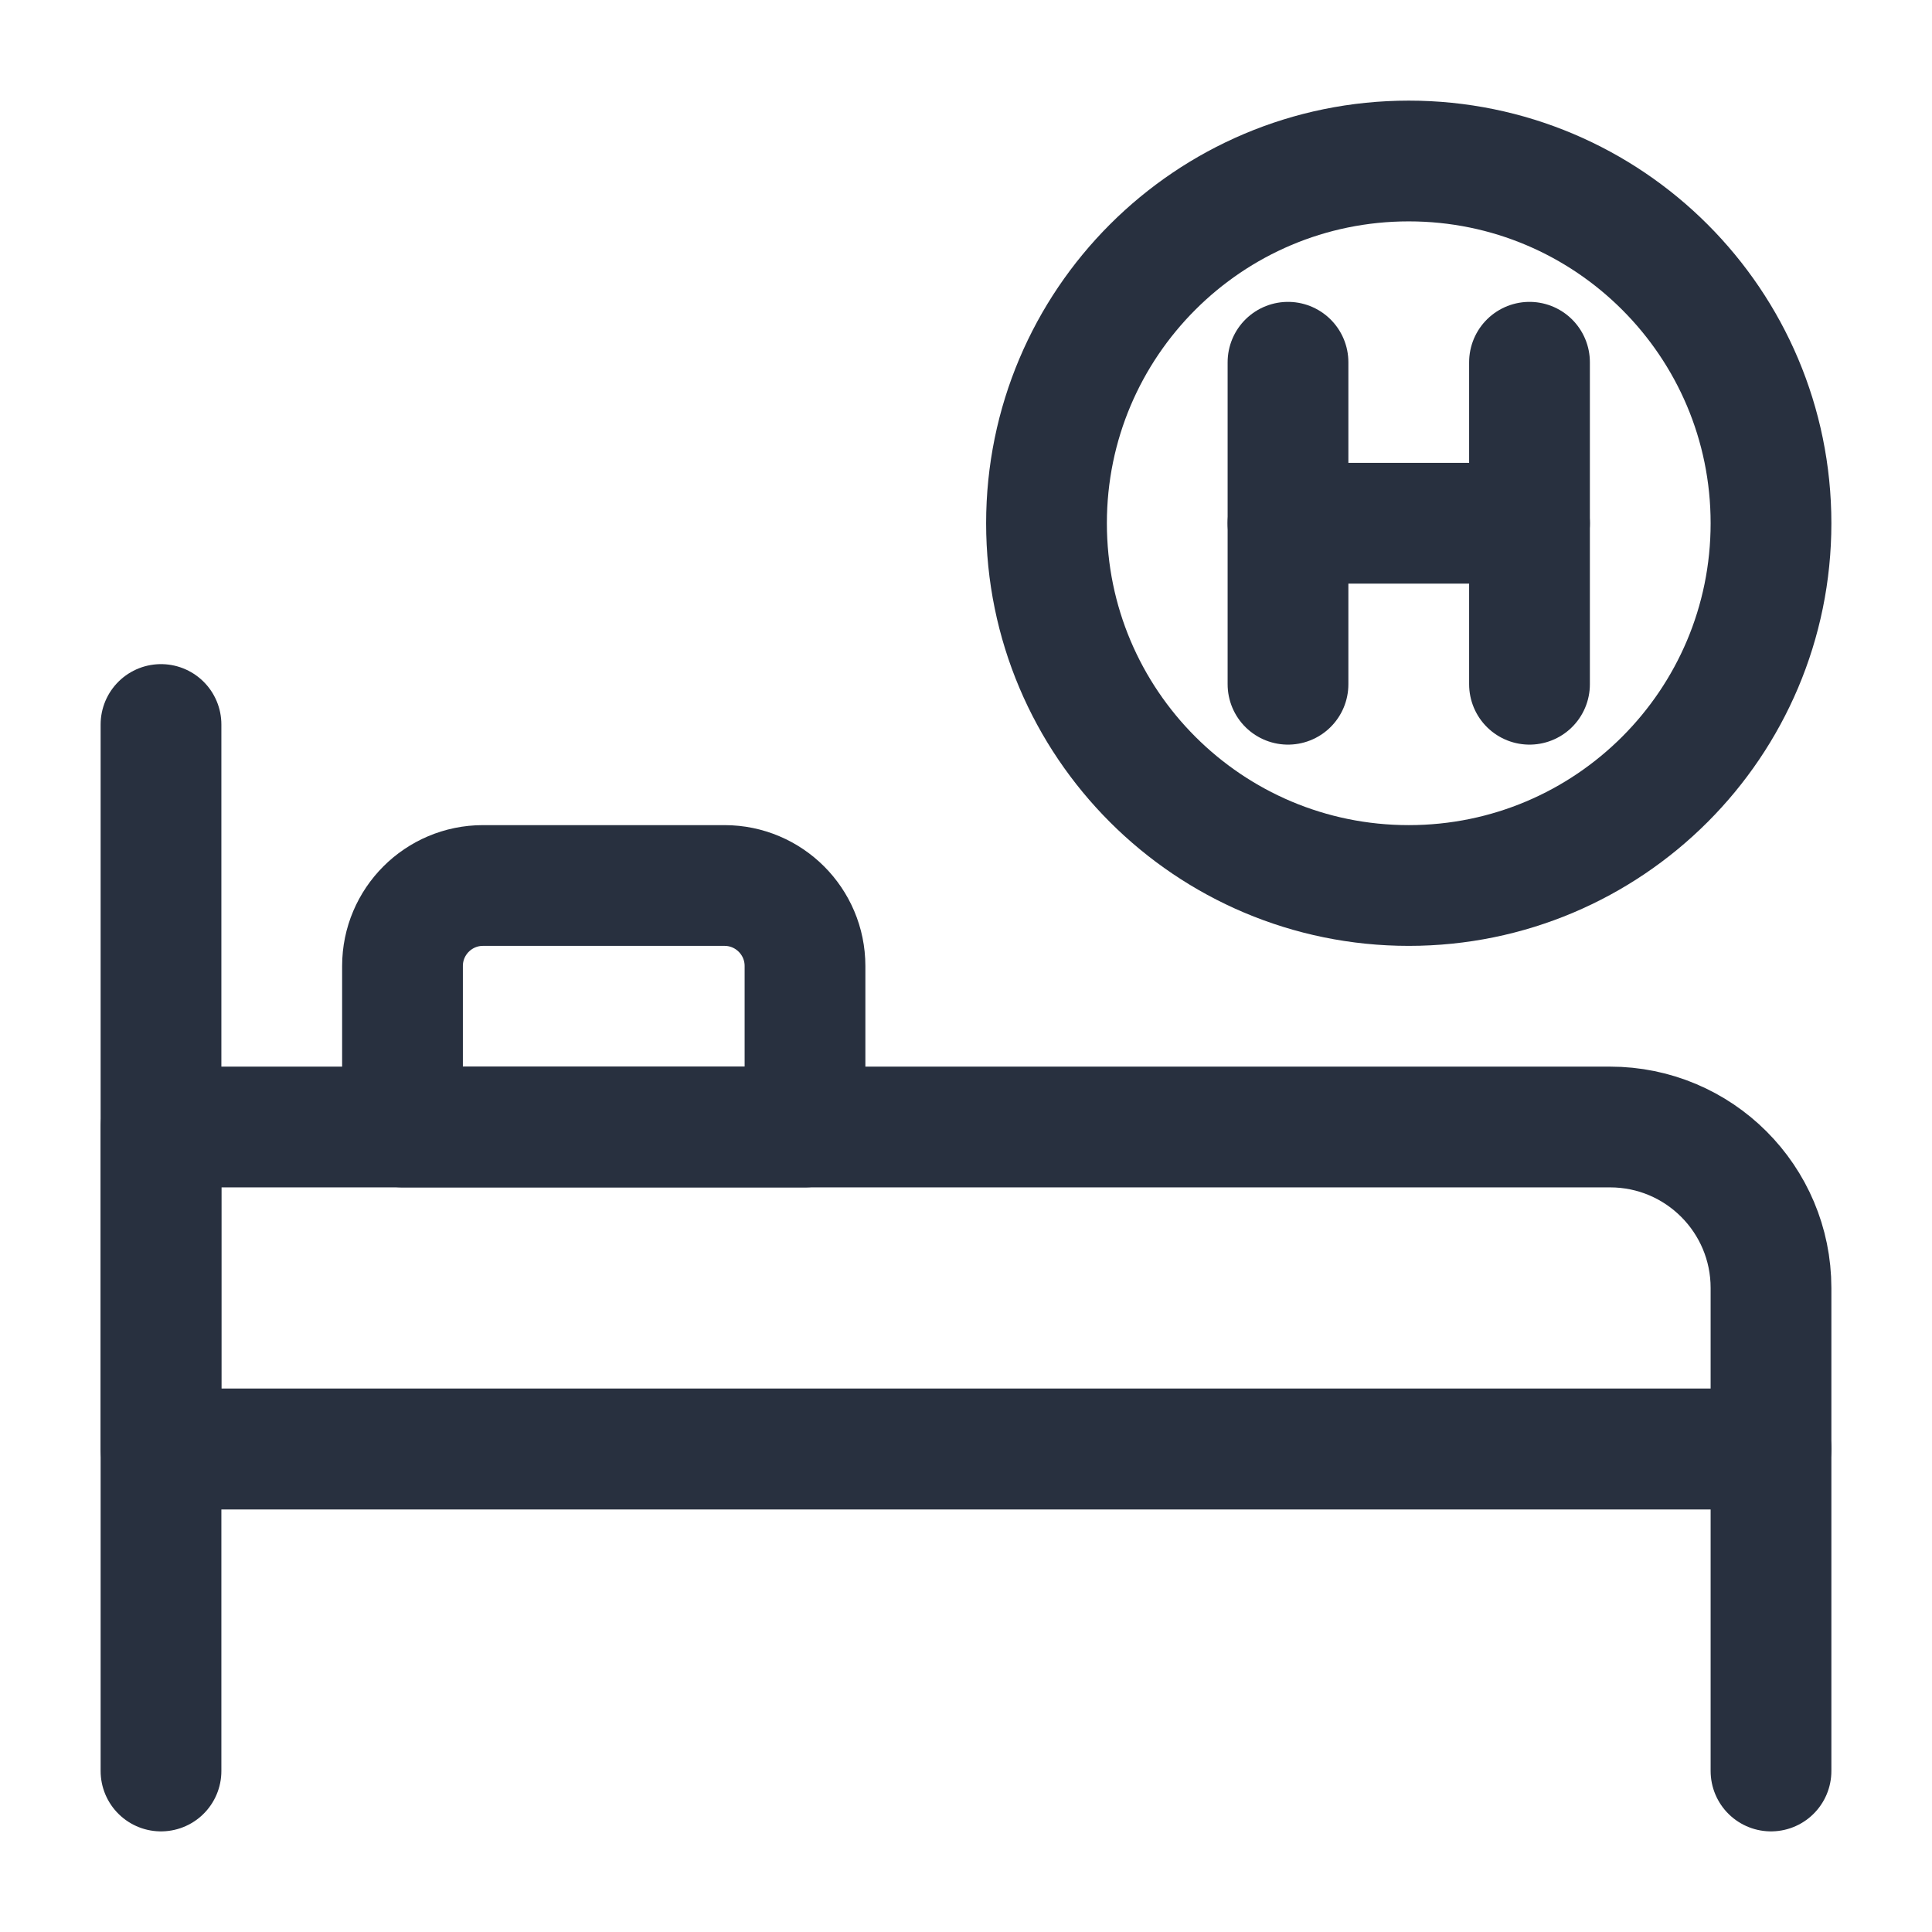 <svg width="24" height="24" viewBox="0 0 24 24" fill="none" xmlns="http://www.w3.org/2000/svg">
<path d="M22 6.5C22 8.985 19.985 11 17.5 11C15.015 11 13 8.985 13 6.5C13 4.015 15.015 2 17.5 2C19.985 2 22 4.015 22 6.5Z" stroke="#28303F" stroke-width="1.5"/>
<path d="M19 4.5V8.5" stroke="#28303F" stroke-width="1.5" stroke-linecap="round" stroke-linejoin="round"/>
<path d="M16 4.5V8.5" stroke="#28303F" stroke-width="1.5" stroke-linecap="round" stroke-linejoin="round"/>
<path d="M19 6.5L16 6.5" stroke="#28303F" stroke-width="1.5" stroke-linecap="round" stroke-linejoin="round"/>
<path d="M2 9V18M2 22V18M2 18H22V22" stroke="#28303F" stroke-width="1.5" stroke-linecap="round" stroke-linejoin="round"/>
<path d="M20 14H2V18H22V16C22 14.895 21.105 14 20 14Z" stroke="#28303F" stroke-width="1.5" stroke-linecap="round" stroke-linejoin="round"/>
<path d="M5 12V14H10V12C10 11.448 9.552 11 9 11H6C5.448 11 5 11.448 5 12Z" stroke="#28303F" stroke-width="1.5" stroke-linecap="round" stroke-linejoin="round"/>
</svg>
